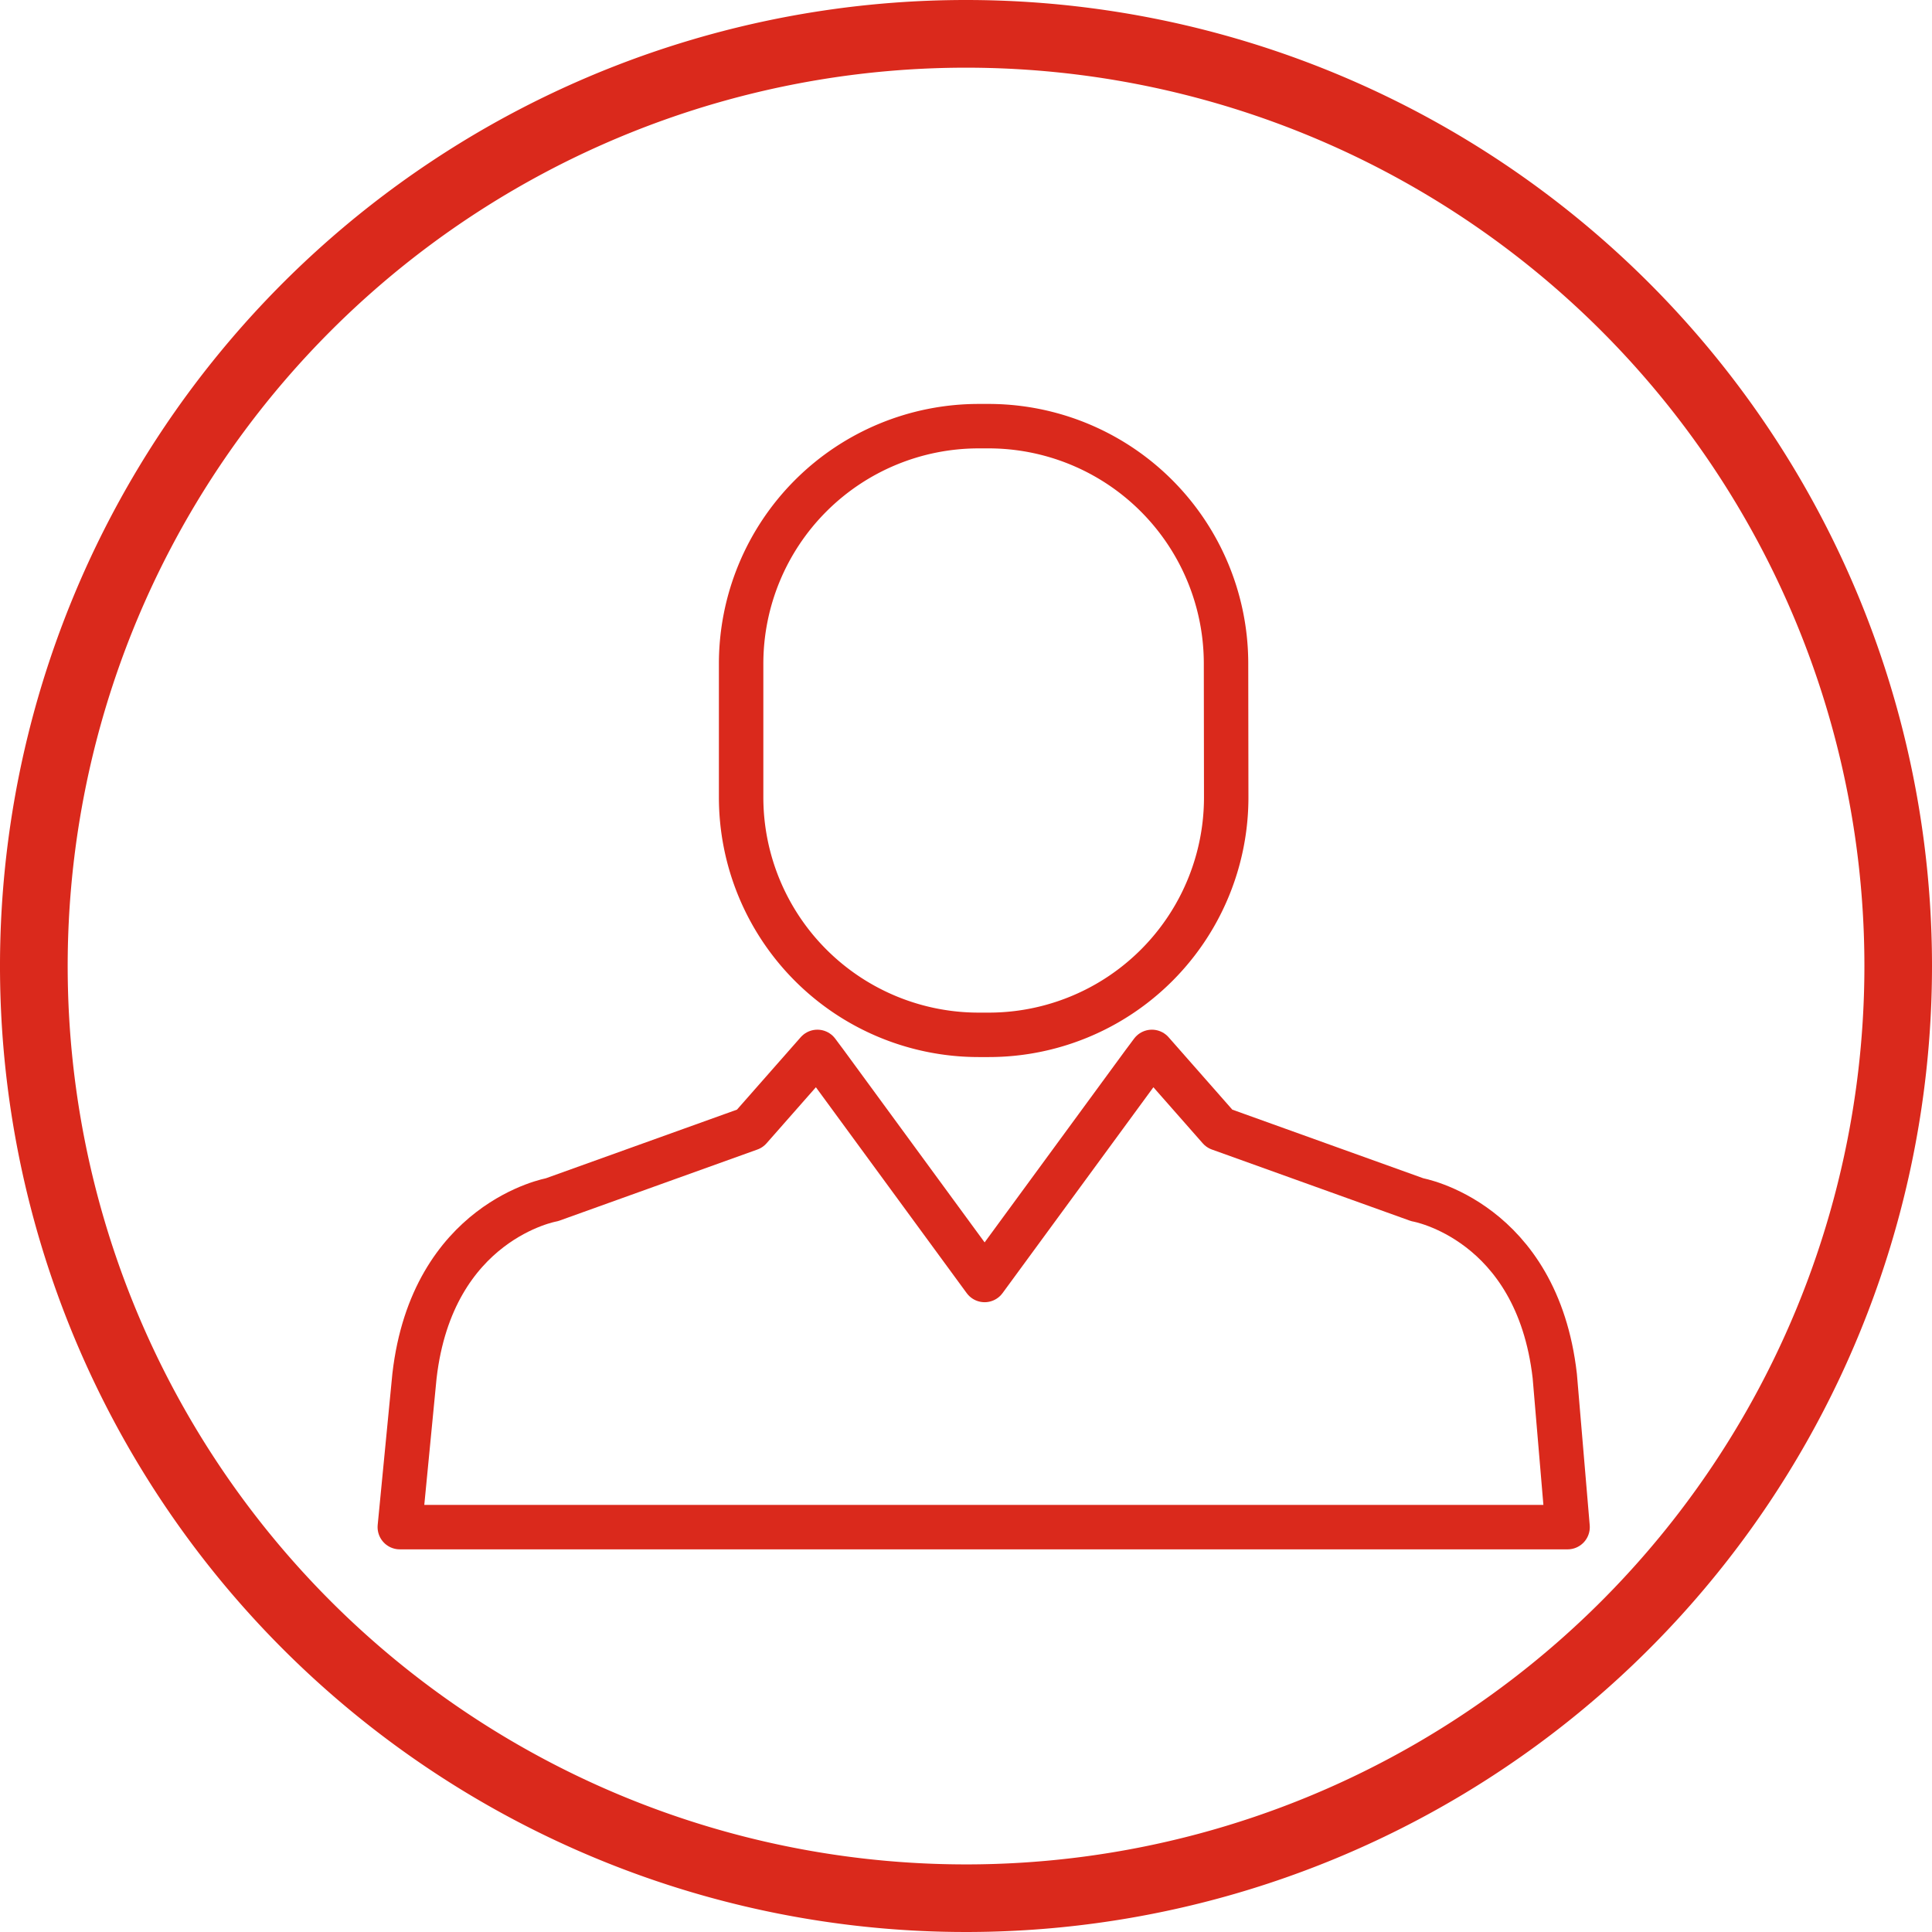 <svg xmlns="http://www.w3.org/2000/svg" width="43.472" height="43.472" viewBox="0 0 43.472 43.472">
  <g id="reuniao-terceiro" transform="translate(-164 -174)">
    <g id="busca_de_cliente" transform="translate(173 183.589)">
      <g id="Grupo_88" data-name="Grupo 88" transform="translate(0 0)">
        <g id="Grupo_87" data-name="Grupo 87">
          <path id="Caminho_109" data-name="Caminho 109" d="M42.28,54.5l-.288-3.4c-.4-3.5-3.093-3.967-3.093-3.967l-4.453-1.6-1.519-1.726-.2.268-3.564,4.864L25.6,44.075l-.2-.268-1.519,1.726-4.454,1.6s-2.69.471-3.093,3.967l-.33,3.4Z" transform="translate(-16.008 -29.727)" fill="none" stroke="#DA291C" stroke-linecap="round" stroke-linejoin="round" stroke-miterlimit="10" stroke-width="1"/>
          <path id="Caminho_110" data-name="Caminho 110" d="M40.77,26.764a5.344,5.344,0,0,1-5.345,5.345H35.2a5.346,5.346,0,0,1-5.345-5.345V23.758A5.346,5.346,0,0,1,35.2,18.413h.221a5.344,5.344,0,0,1,5.345,5.345Z" transform="translate(-22.179 -18.413)" fill="none" stroke="#DA291C" stroke-linecap="round" stroke-linejoin="round" stroke-miterlimit="10" stroke-width="1"/>
        </g>
      </g>
    </g>
    <path id="Caminho_123" data-name="Caminho 123" d="M242.142,389.057a21.736,21.736,0,1,0,21.737,21.737A21.737,21.737,0,0,0,242.142,389.057Zm0,41.951a20.214,20.214,0,1,1,20.216-20.214A20.215,20.215,0,0,1,242.142,431.008Z" transform="translate(-56.407 -215.057)" fill="#DA291C"/>
  </g>
</svg>

